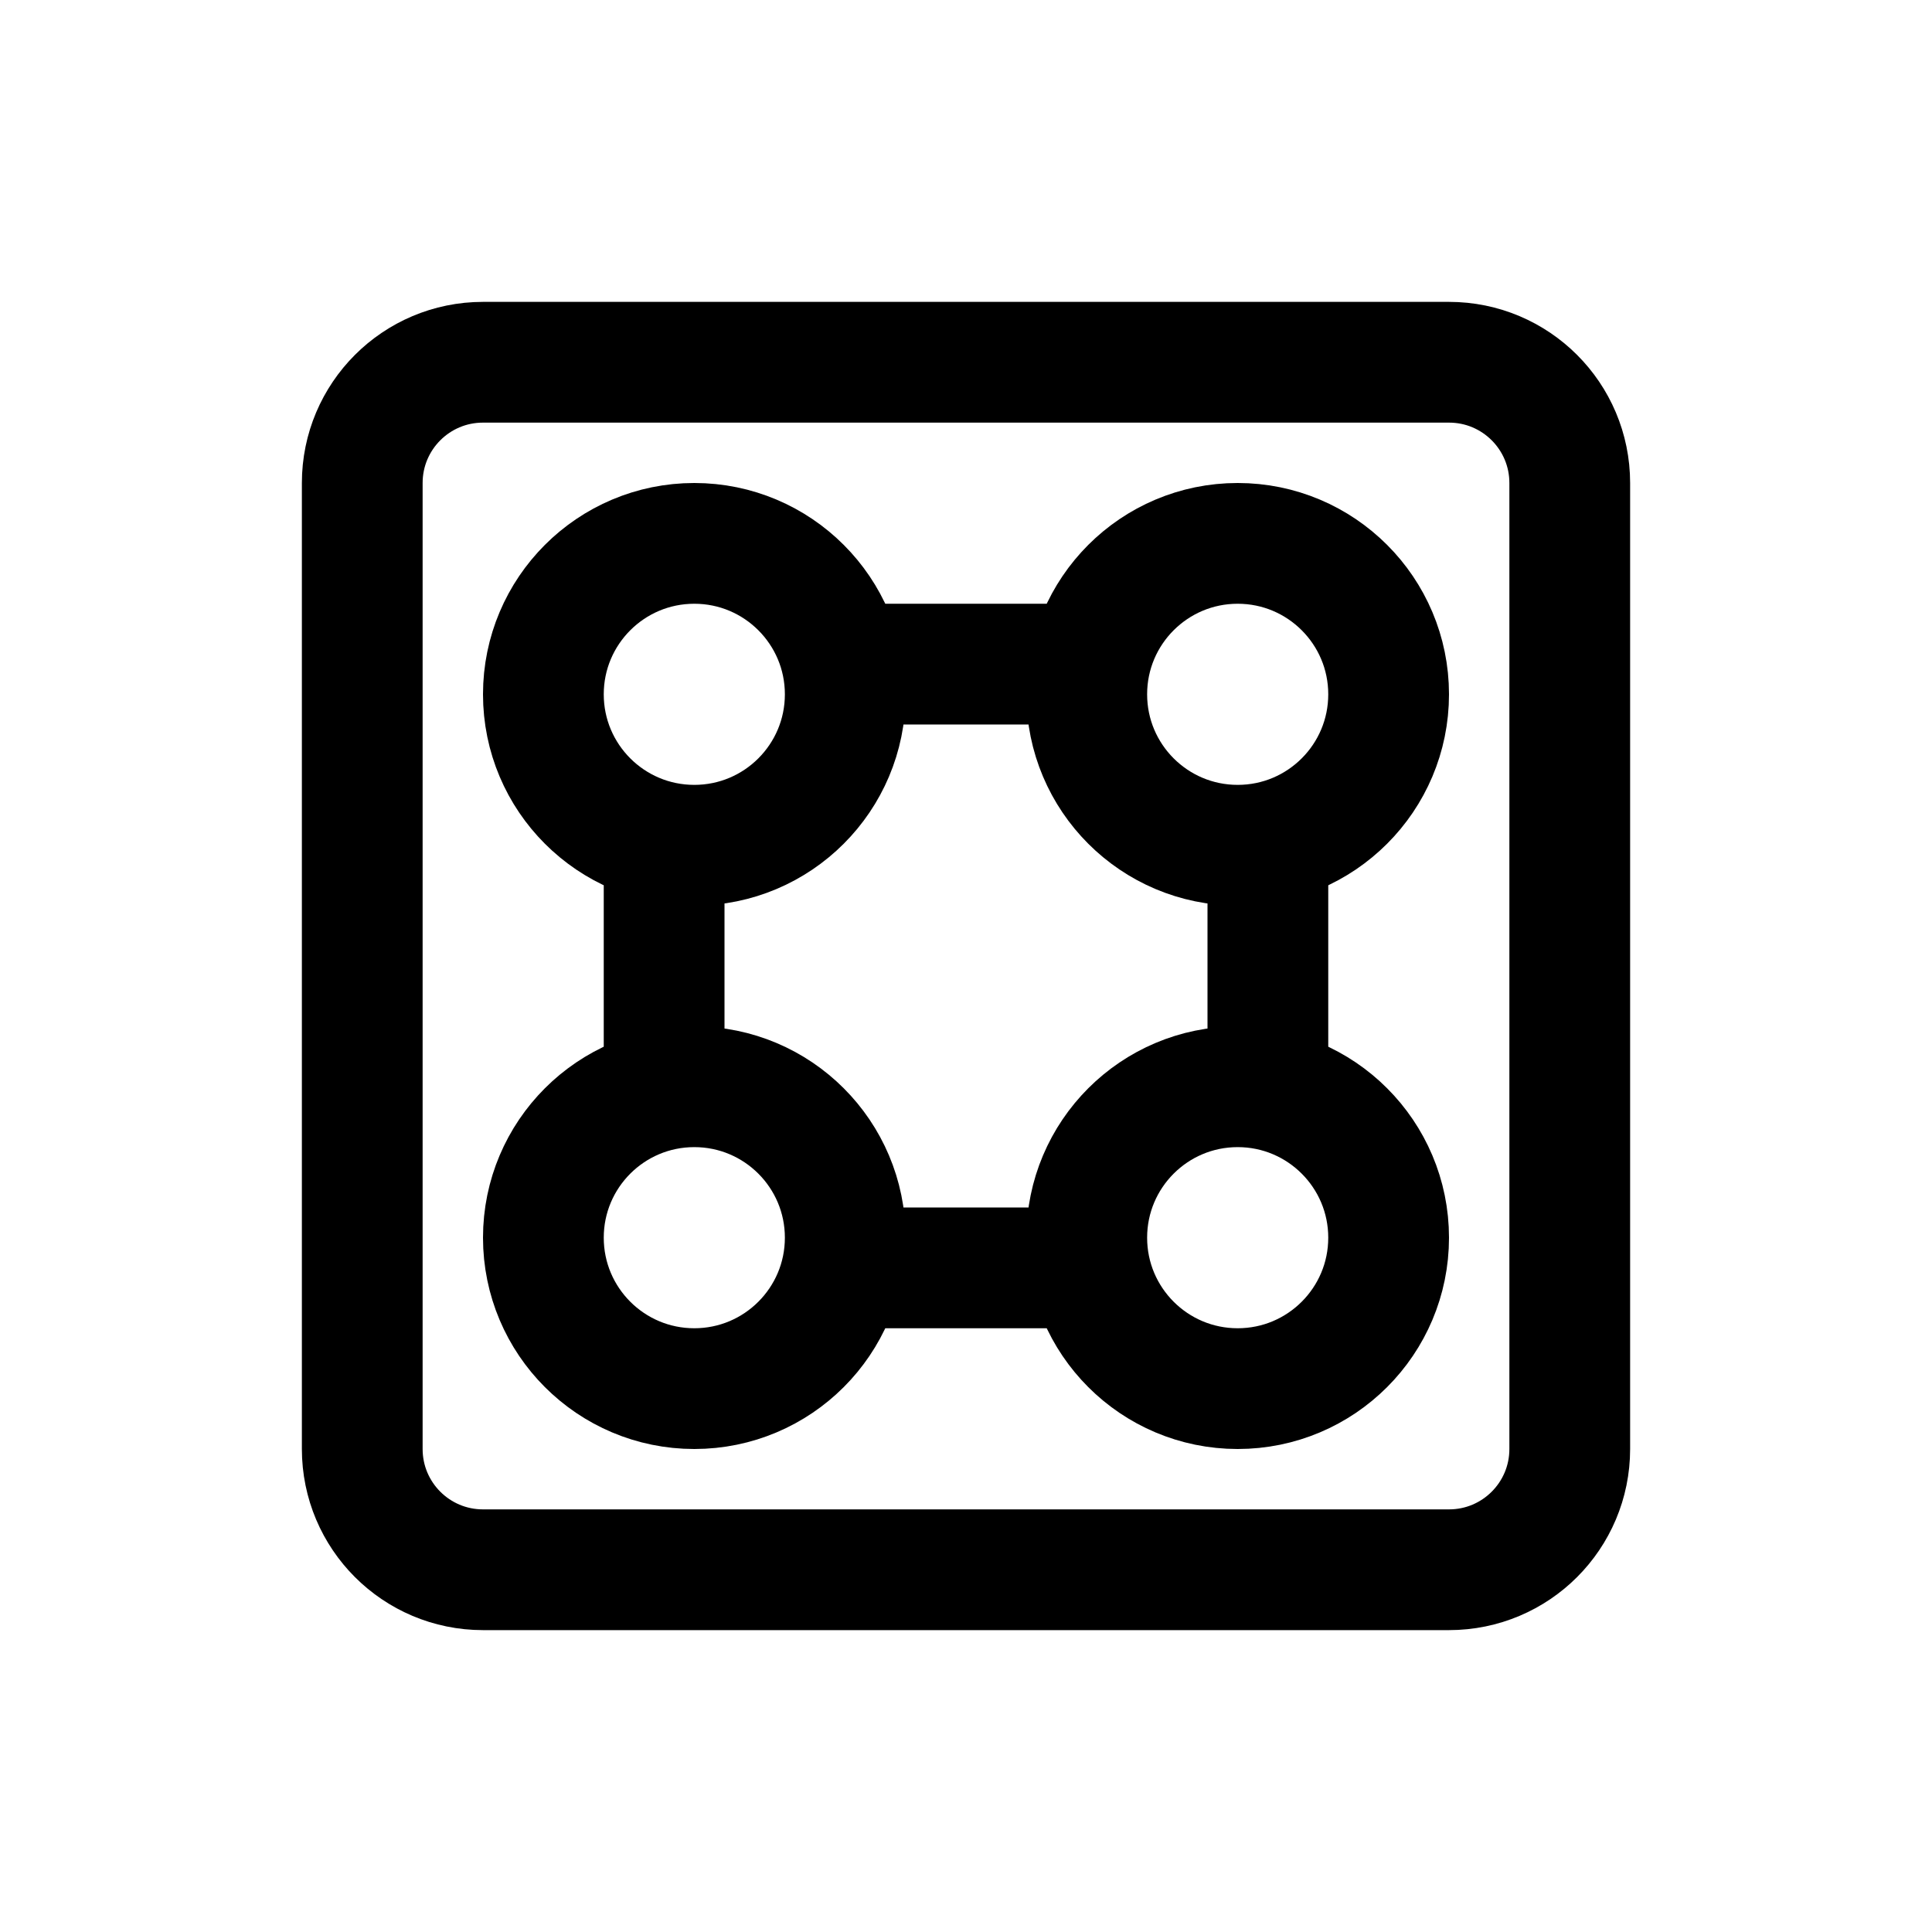 <?xml version="1.0" encoding="iso-8859-1"?>
<!-- Generator: Adobe Illustrator 19.1.1, SVG Export Plug-In . SVG Version: 6.00 Build 0)  -->
<svg version="1.1"  xmlns="http://www.w3.org/2000/svg" xmlns:xlink="http://www.w3.org/1999/xlink" x="0px" y="0px"
	 viewBox="0 0 32 32" style="enable-background:new 0 0 32 32;" xml:space="preserve">
<path style="fill:none;stroke:#000000;stroke-width:2;stroke-miterlimit:10;" d="M8,26h16c1.105,0,2-0.895,2-2V8
	c0-1.105-0.895-2-2-2H8C6.895,6,6,6.895,6,8v16C6,25.105,6.895,26,8,26z"/>
<line style="fill:none;stroke:#000000;stroke-width:2;stroke-miterlimit:10;" x1="14" y1="11" x2="18" y2="11"/>
<line style="fill:none;stroke:#000000;stroke-width:2;stroke-miterlimit:10;" x1="11" y1="18" x2="11" y2="14"/>
<line style="fill:none;stroke:#000000;stroke-width:2;stroke-miterlimit:10;" x1="18" y1="21" x2="14" y2="21"/>
<line style="fill:none;stroke:#000000;stroke-width:2;stroke-miterlimit:10;" x1="21" y1="14" x2="21" y2="18"/>
<circle style="fill:none;stroke:#000000;stroke-width:2;stroke-miterlimit:10;" cx="11.5" cy="11.5" r="2.5"/>
<circle style="fill:none;stroke:#000000;stroke-width:2;stroke-miterlimit:10;" cx="20.5" cy="11.5" r="2.5"/>
<circle style="fill:none;stroke:#000000;stroke-width:2;stroke-miterlimit:10;" cx="11.5" cy="20.5" r="2.5"/>
<circle style="fill:none;stroke:#000000;stroke-width:2;stroke-miterlimit:10;" cx="20.5" cy="20.5" r="2.5"/>
</svg>
